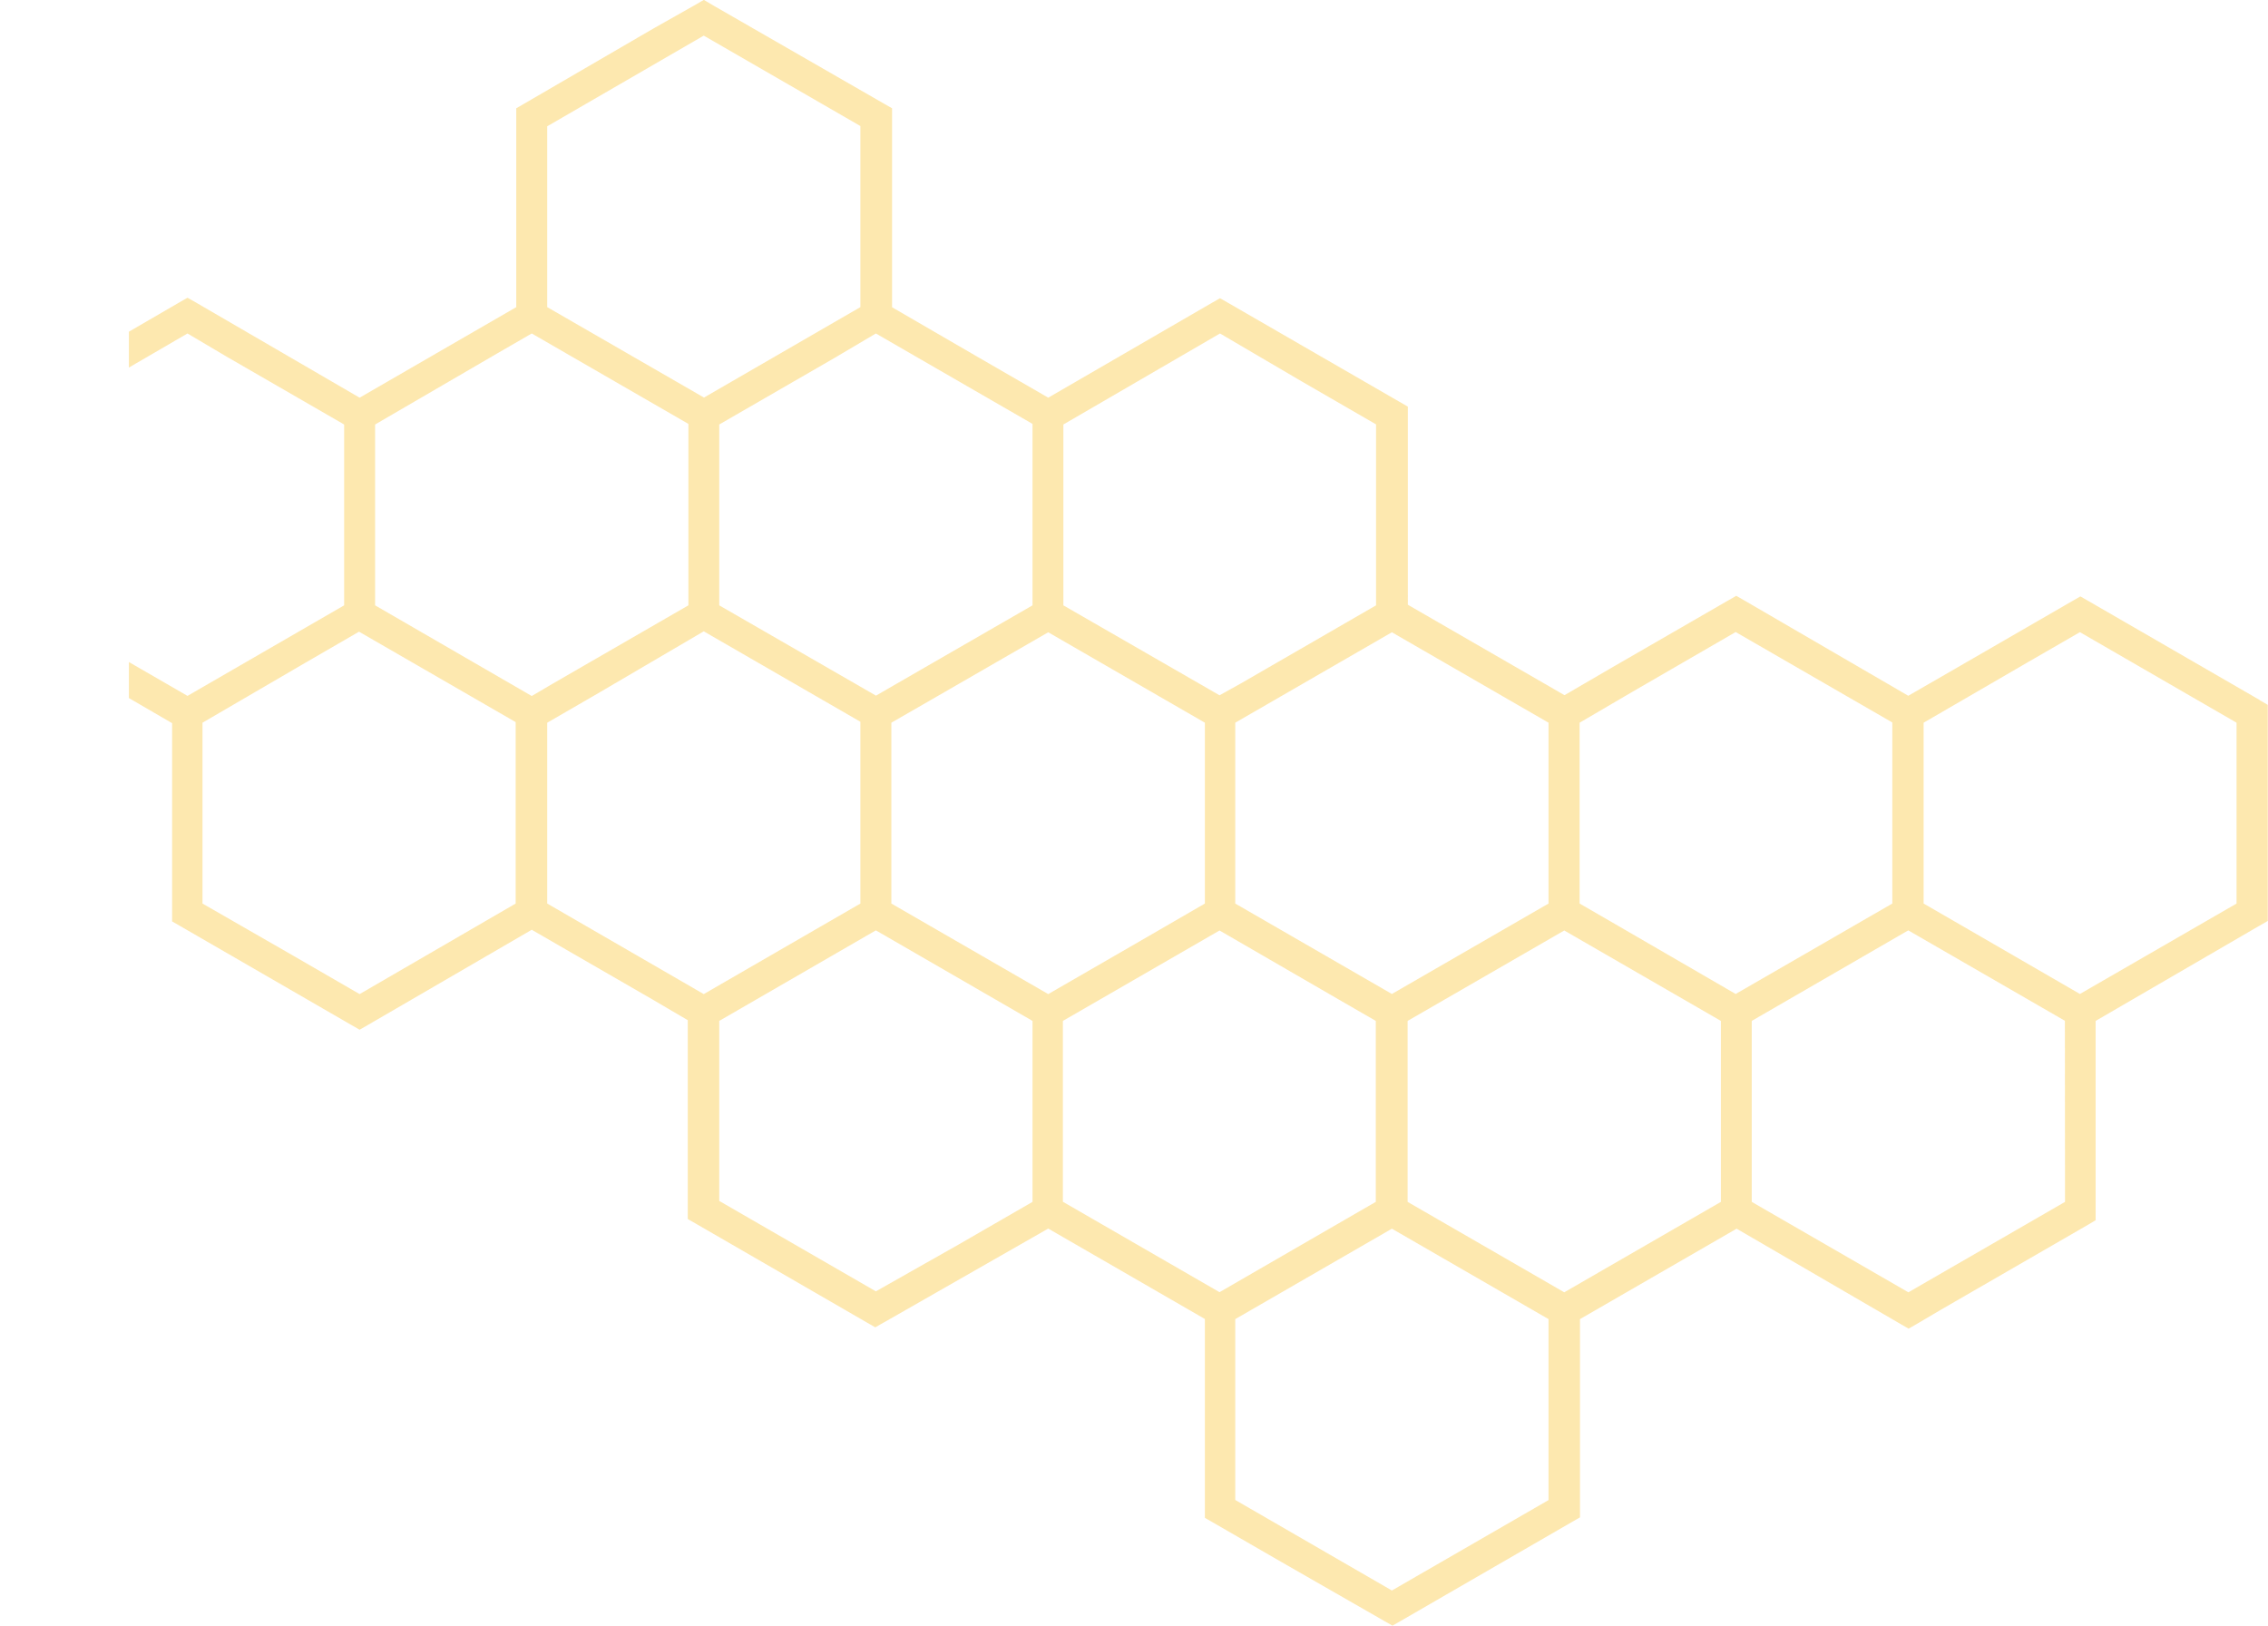 <svg xmlns="http://www.w3.org/2000/svg" xmlns:xlink="http://www.w3.org/1999/xlink" viewBox="0 0 190.4 136.5"><defs><style>.a{fill:none;}.b{opacity:0.33;isolation:isolate;}.c{clip-path:url(#a);}.d{clip-path:url(#b);}.e{fill:#f9b80c;}</style><clipPath id="a" transform="translate(0 -0.01)"><rect class="a" x="10.82" width="180.48" height="136.56"/></clipPath><clipPath id="b" transform="translate(0 -0.01)"><rect class="a" x="10.58" y="0.01" width="179.81" height="136.5"/></clipPath></defs><title>honeycomb</title><g class="b"><g class="c"><g class="d"><path class="e" d="M189.71,58.77l-14.38-8.31h0l-.68-.39-.68.39-9.9,5.72-3.87,2.23-13.76-8h0l-.68-.39-.68.39-9.74,5.62-4,2.33-13.15-7.59V34.14l-.68-.39h0L103.1,25.43h0l-.68-.39-.68.39h0L88,33.39l-6.11-3.53-7-4.06V9.1l-.68-.39L59.76.4h0l0,0L59.09,0,58.4.4l-3.54,2L43.34,9.1V25.79L30.19,33.39l-13.76-8h0L15.74,25l-.68.39h0L.68,33.74h0l0,0L0,34.13V52.32l.68.39h0l13.77,8V77.35l.68.39,14.38,8.31h0l.68.39.68-.39h0l13.77-8,10.1,5.83,3,1.76v16.69l.68.39h0l14.38,8.31h0l.68.39.68-.39.13-.07L88,103.13l13.15,7.59v16.69l.68.39,5.7,3.29,8.72,5,.65.37.68-.39,14.38-8.31.68-.39V110.73l13.15-7.59,13.76,8h0l.68.39.68-.39,2-1.18,12.38-7.15.64-.38V85.7l13.77-8,.68-.39V59.17l-.68-.39M31.49,35.64l10.31-6L44.64,28l13.15,7.59V50.82L46.34,57.43l-1.7,1L31.49,50.82ZM130,125.92l-13.15,7.59-10.38-6-2.77-1.6V110.73l13.15-7.59L130,110.73ZM17,75.85V60.67l8.58-5,4.56-2.64,13.15,7.59V75.85L30.19,83.45l-5.55-3.21Zm98.52-40.22V50.82l-11.34,6.55-1.8,1L89.27,50.82V35.64L102.42,28,109.24,32Zm21.55,22.43,8.64-5,13.15,7.59V75.85l-13.15,7.59L135.12,77.3l-2.51-1.45V60.67Zm33.19-2.48,4.35-2.51,3.79,2.19,9.36,5.41V75.85l-13.15,7.59L164,77.3l-2.51-1.45V60.67Zm-67.88,52.89-13.15-7.59V85.7l13.15-7.59,10,5.79,3.12,1.8v15.19l-1.44.83ZM74.83,60.67,79,58.27l9-5.19,13.15,7.59V75.85l-4.68,2.71L88,83.45,74.83,75.85ZM130,75.85l-13.15,7.59-13.15-7.59V60.67l13.15-7.59L130,60.67ZM73.53,28l13.15,7.59V50.82l-12.14,7-1,.58L60.38,50.82V35.64l9.7-5.6Zm-14.45,25,13.15,7.59V75.85L59.08,83.45,45.94,75.85V60.67l4.15-2.4Zm14.45,55.4-13.15-7.59V85.7L73.53,78.1,86.68,85.7v15.19l-6.17,3.56ZM118.17,85.7l13.15-7.59,13.15,7.59v15.19l-13.15,7.59-13.15-7.59Zm55.19,15.19-13.15,7.59-13.15-7.59V85.7L160.2,78.1l13.15,7.59ZM59.08,3l9.29,5.36,3.86,2.23V25.79l-1.13.65-12,6.94L45.94,25.79V10.61ZM28.89,35.64V50.82L15.74,58.42,11.38,55.9,2.6,50.82V35.64L15.74,28,19,29.93Z" transform="translate(0 -0.01)"/></g></g></g></svg>